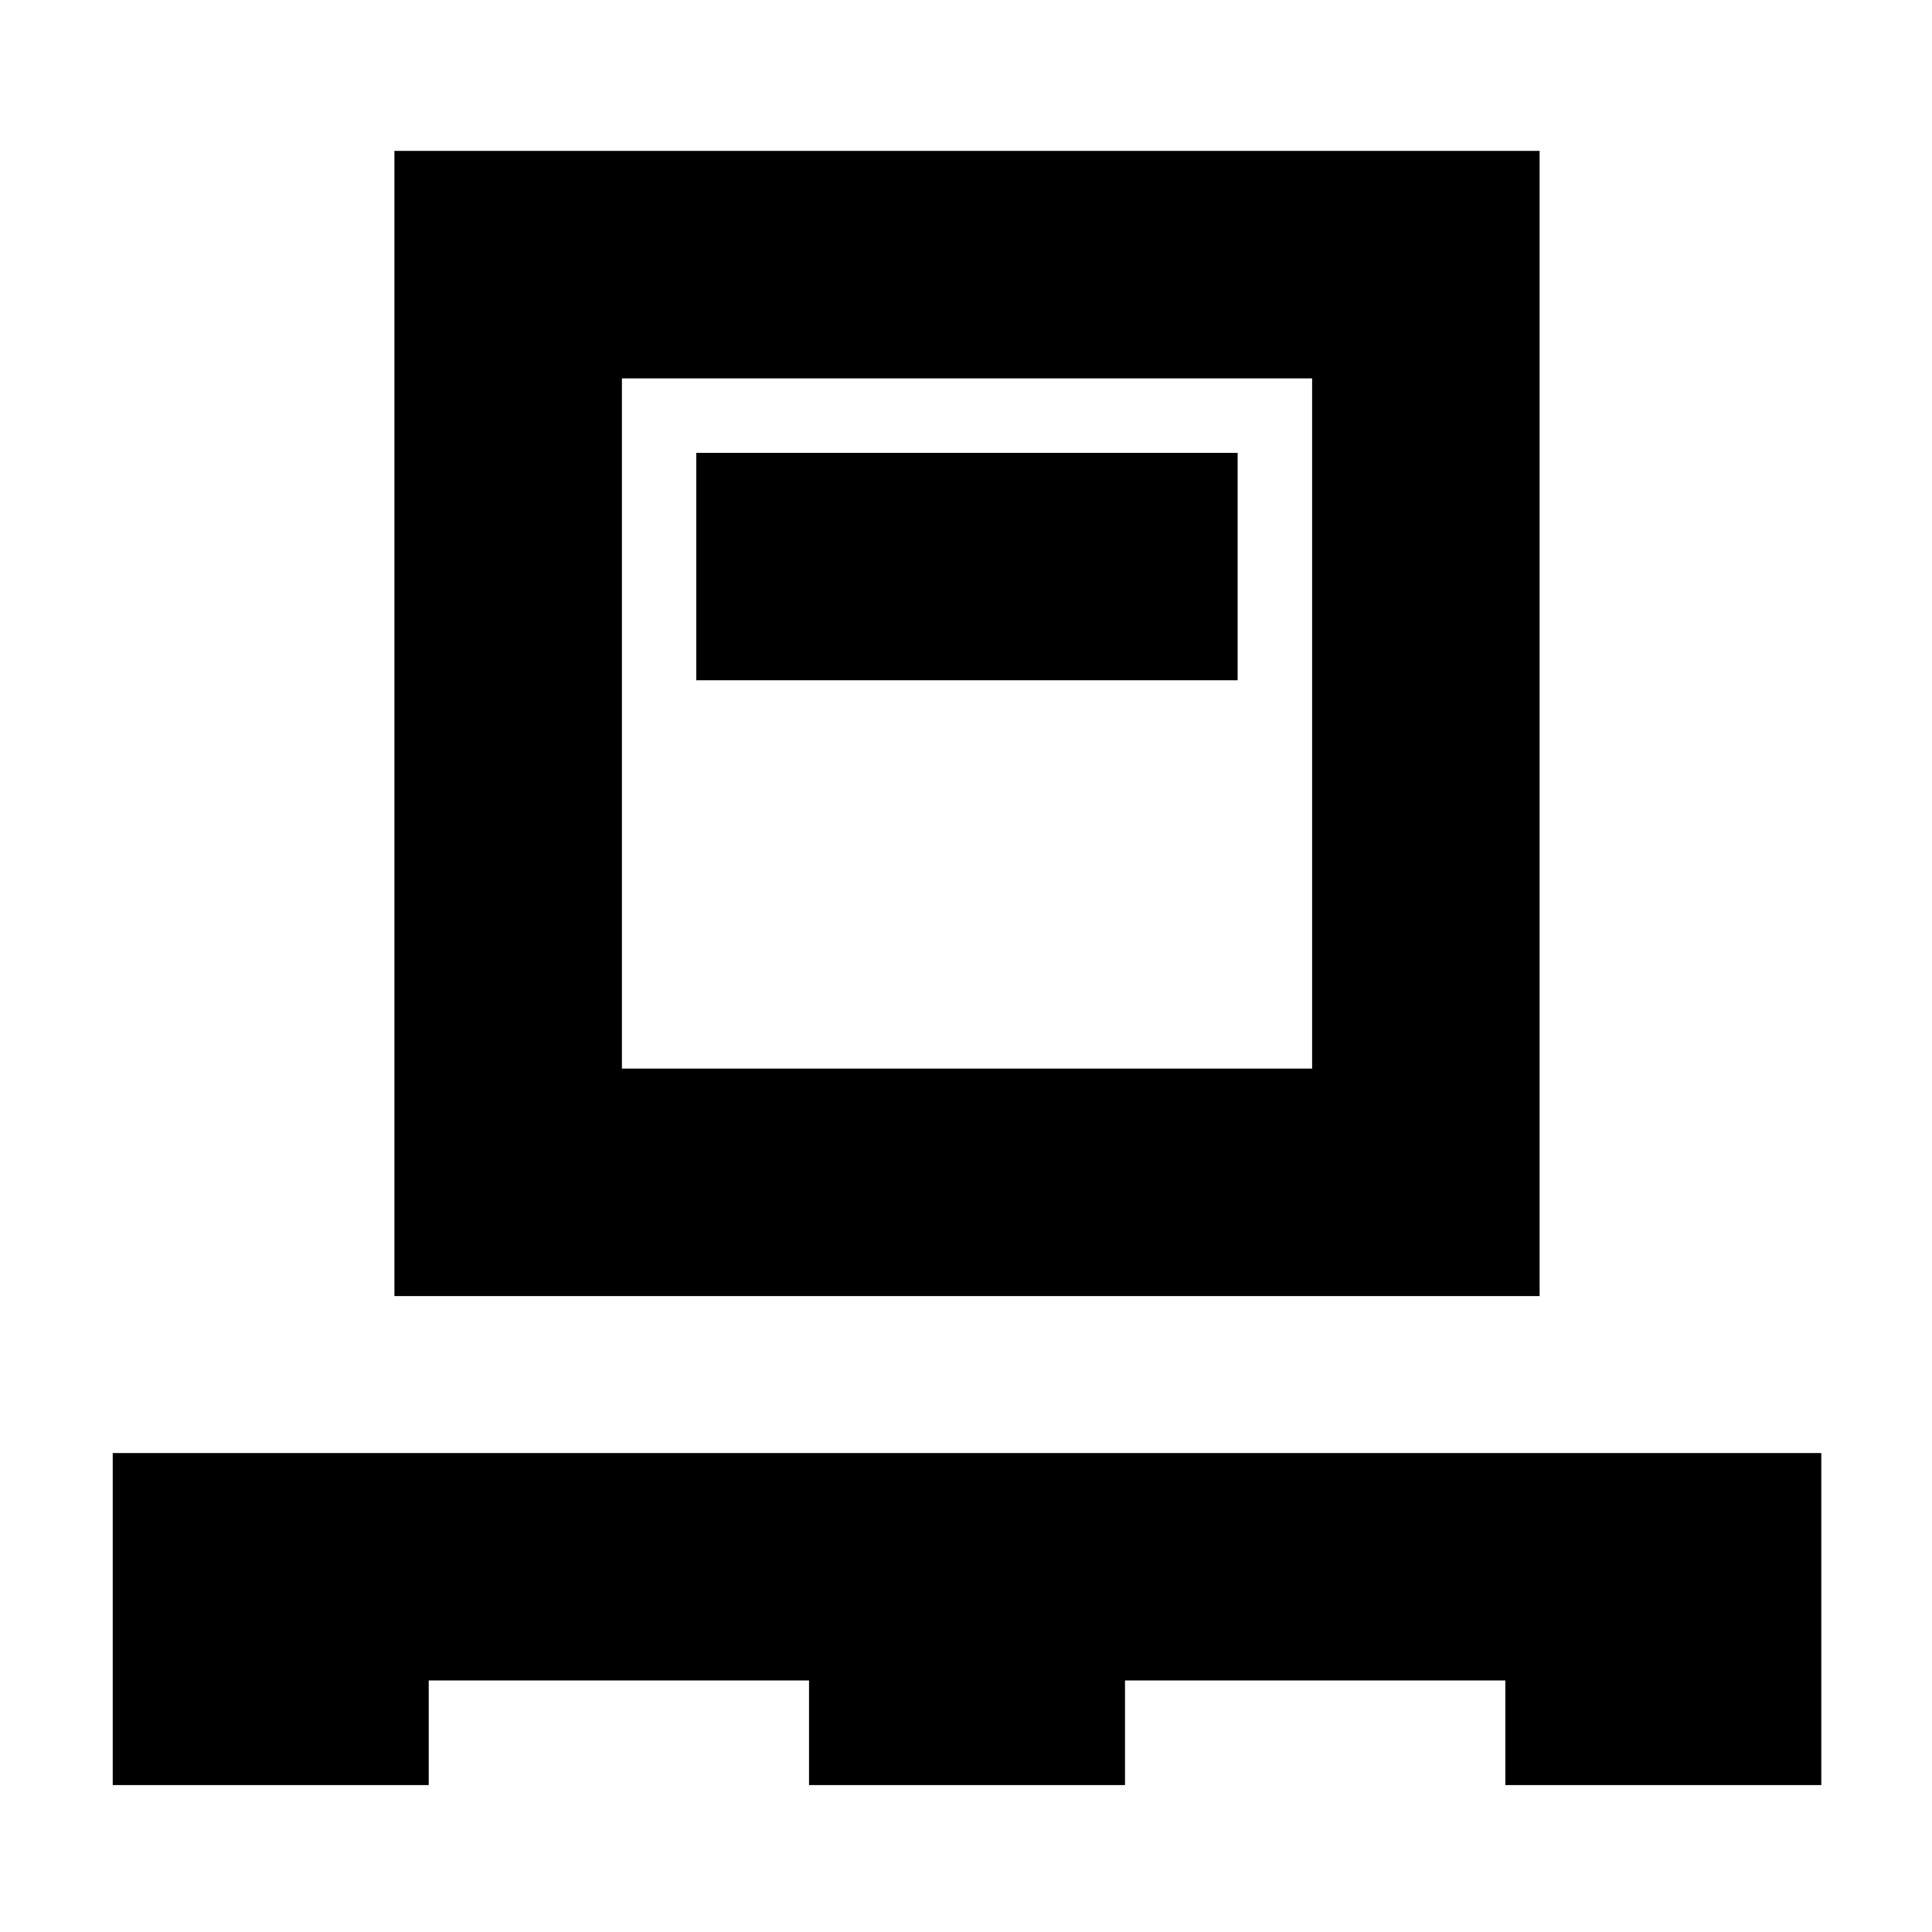 <svg xmlns="http://www.w3.org/2000/svg" height="20" width="20"><path d="M1.167 18.479v-3.437h17.687v3.437h-3.271v-1.083h-3.937v1.083H8.375v-1.083H4.438v1.083Zm2.916-5.062V1.562h11.855v11.855Zm2.355-2.355h7.145V3.917H6.438Zm.77-4.02h5.604V4.688H7.208Zm-.77 4.02V3.917v7.145Z"/></svg>